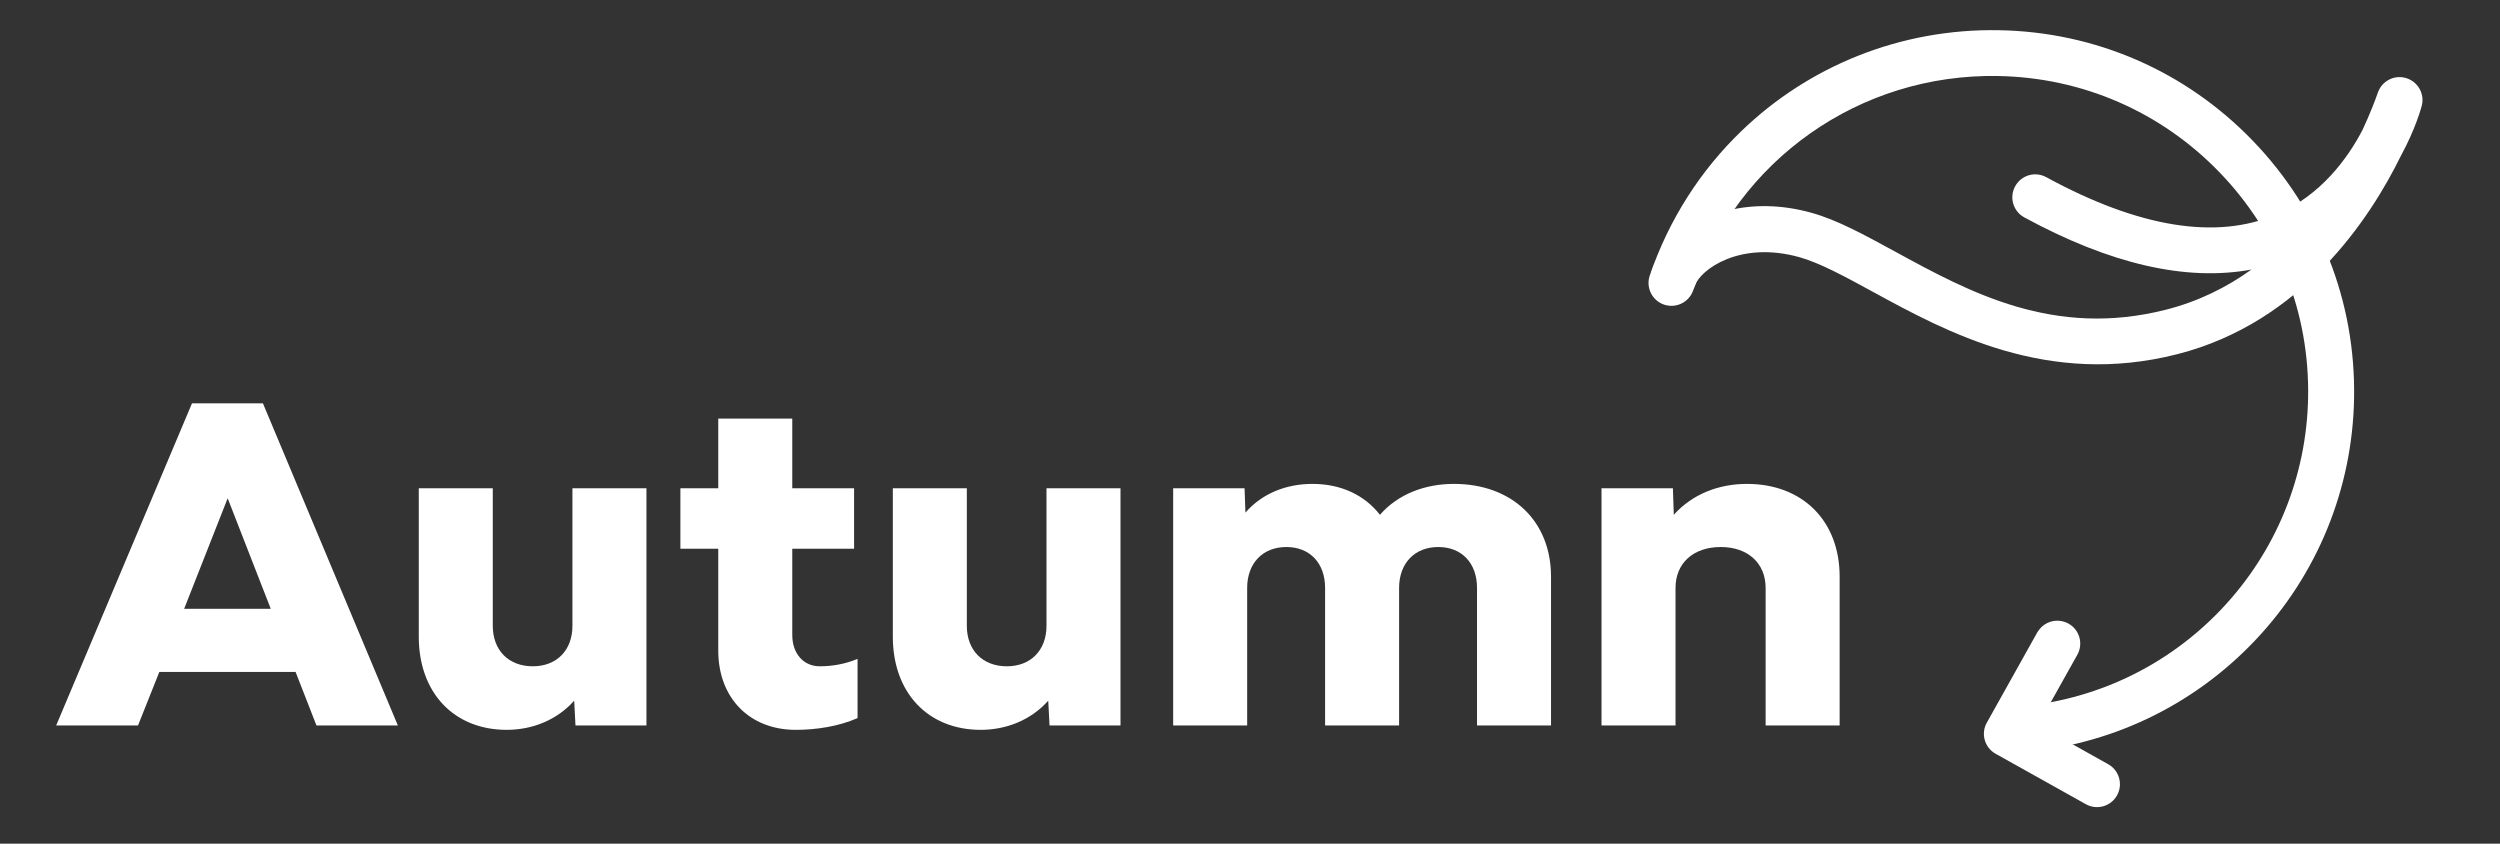 <?xml version="1.0" encoding="utf-8"?>
<!-- Generator: Adobe Illustrator 23.0.1, SVG Export Plug-In . SVG Version: 6.00 Build 0)  -->
<svg version="1.1" id="Capa_1" xmlns="http://www.w3.org/2000/svg" xmlns:xlink="http://www.w3.org/1999/xlink" x="0px" y="0px"
	 viewBox="0 0 287.15 96.9" style="enable-background:new 0 0 287.15 96.9;" xml:space="preserve">
<rect x="0" y="0" width="287.15" height="96.9" fill="#333333" stroke="none"/>
<style type="text/css">
	.st0{fill:#FFFFFF;}
</style>
<g>
	<path class="st0" d="M22.05,46.33l-15.6,37h9.4l2.45-6.15h15.65l2.4,6.15h9.35l-15.5-37H22.05z M21.15,69.93l5-12.7l4.95,12.7
		H21.15z"/>
	<path class="st0" d="M65.75,71.88c0,2.8-1.8,4.65-4.55,4.65c-2.8,0-4.6-1.85-4.6-4.65v-15.8h-8.5v17.05c0,6.45,4.05,10.7,10.1,10.7
		c2.9,0,5.75-1.1,7.75-3.35l0.15,2.85h8.15V56.08h-8.5V71.88z"/>
	<path class="st0" d="M91,72.93v-9.9h7.1v-6.95H91v-8h-8.5v8h-4.35v6.95h4.35v11.7c0,5.45,3.6,9.1,8.9,9.1c2.35,0,4.95-0.4,7.1-1.35
		v-6.8c-1.45,0.6-2.9,0.85-4.35,0.85C92.3,76.53,91,75.08,91,72.93z"/>
	<path class="st0" d="M120.2,71.88c0,2.8-1.8,4.65-4.55,4.65c-2.8,0-4.6-1.85-4.6-4.65v-15.8h-8.5v17.05c0,6.45,4.05,10.7,10.1,10.7
		c2.9,0,5.75-1.1,7.75-3.35l0.15,2.85h8.15V56.08h-8.5V71.88z"/>
	<path class="st0" d="M167,55.58c-3.3,0-6.4,1.15-8.5,3.55c-1.75-2.25-4.45-3.55-7.75-3.55c-2.95,0-5.75,1.05-7.7,3.3l-0.1-2.8h-8.2
		v27.25h8.5v-15.8c0-2.85,1.8-4.7,4.5-4.7c2.7,0,4.45,1.85,4.45,4.7v15.8h8.5v-15.8c0-2.85,1.8-4.7,4.5-4.7
		c2.7,0,4.45,1.85,4.45,4.7v15.8h8.5v-17.1C178.15,59.83,173.65,55.58,167,55.58z"/>
	<path class="st0" d="M200.65,55.58c-3.2,0-6.25,1.15-8.4,3.55l-0.1-3.05h-8.2v27.25h8.5v-15.8c0-2.85,2.05-4.7,5.2-4.7
		c3.1,0,5.15,1.85,5.15,4.7v15.8h8.5v-17.1C211.3,59.83,207.05,55.58,200.65,55.58z"/>
</g>
<g>
	<path class="st0" d="M200,15.07c7.73-7.47,18.26-11.8,29.59-11.6c11.09,0.19,21.45,4.7,29.15,12.68
		c7.71,7.98,11.84,18.49,11.65,29.58c-0.18,10.43-4.24,20.34-11.43,27.89c-7.14,7.51-16.74,12.06-27.04,12.81
		c-1.45,0.11-2.71-0.98-2.82-2.43c-0.11-1.45,0.98-2.71,2.43-2.82c8.98-0.66,17.36-4.62,23.6-11.19c6.27-6.6,9.82-15.25,9.98-24.36
		c0.17-9.69-3.44-18.86-10.17-25.83c-6.73-6.97-15.77-10.9-25.46-11.07c-15.85-0.28-29.91,9.61-35,24.61
		c-0.47,1.38-1.96,2.11-3.34,1.65c-1.38-0.47-2.12-1.96-1.65-3.34C191.7,25.19,195.34,19.56,200,15.07z"/>
	<g>
		<path class="st0" d="M261.04,22.38"/>
		<path class="st0" d="M191.99,27.64c3.16-3.05,9-5.18,16.11-3.19c2.93,0.82,6,2.5,9.56,4.44c8.55,4.67,18.24,9.96,31.13,6.68
			c3.77-0.96,7.02-2.6,9.81-4.61c-7.47,1.39-16.22-0.62-26.09-5.99c-1.28-0.7-1.75-2.29-1.05-3.57c0.7-1.28,2.29-1.75,3.57-1.05
			c10.65,5.8,19.55,7.24,26.45,4.28c5.11-2.19,8.19-6.47,9.87-9.69c0.92-1.96,1.49-3.51,1.77-4.3c0.46-1.34,1.89-2.08,3.25-1.67
			c1.36,0.41,2.15,1.82,1.79,3.19c-0.06,0.22-0.71,2.64-2.37,5.69c-3.62,7.38-11.46,19.2-25.7,22.83
			c-14.89,3.8-26.48-2.53-34.95-7.15c-3.28-1.79-6.11-3.33-8.46-3.99c-6.92-1.93-11.36,1.49-11.96,3.18
			c-0.49,1.37-1.99,2.09-3.36,1.6c-1.37-0.49-2.09-1.99-1.6-3.36C190.16,29.81,190.92,28.68,191.99,27.64z"/>
	</g>
	<path class="st0" d="M234.48,72.03c0.81-0.79,2.07-0.98,3.11-0.4c1.27,0.71,1.72,2.31,1.01,3.58l-4.51,8.06l8.06,4.51
		c1.27,0.71,1.72,2.31,1.01,3.58c-0.71,1.27-2.31,1.72-3.58,1.01l-10.36-5.79c-0.61-0.34-1.06-0.91-1.25-1.58
		c-0.19-0.67-0.11-1.39,0.24-2l5.79-10.36C234.14,72.41,234.3,72.21,234.48,72.03z"/>
</g>
</svg>
